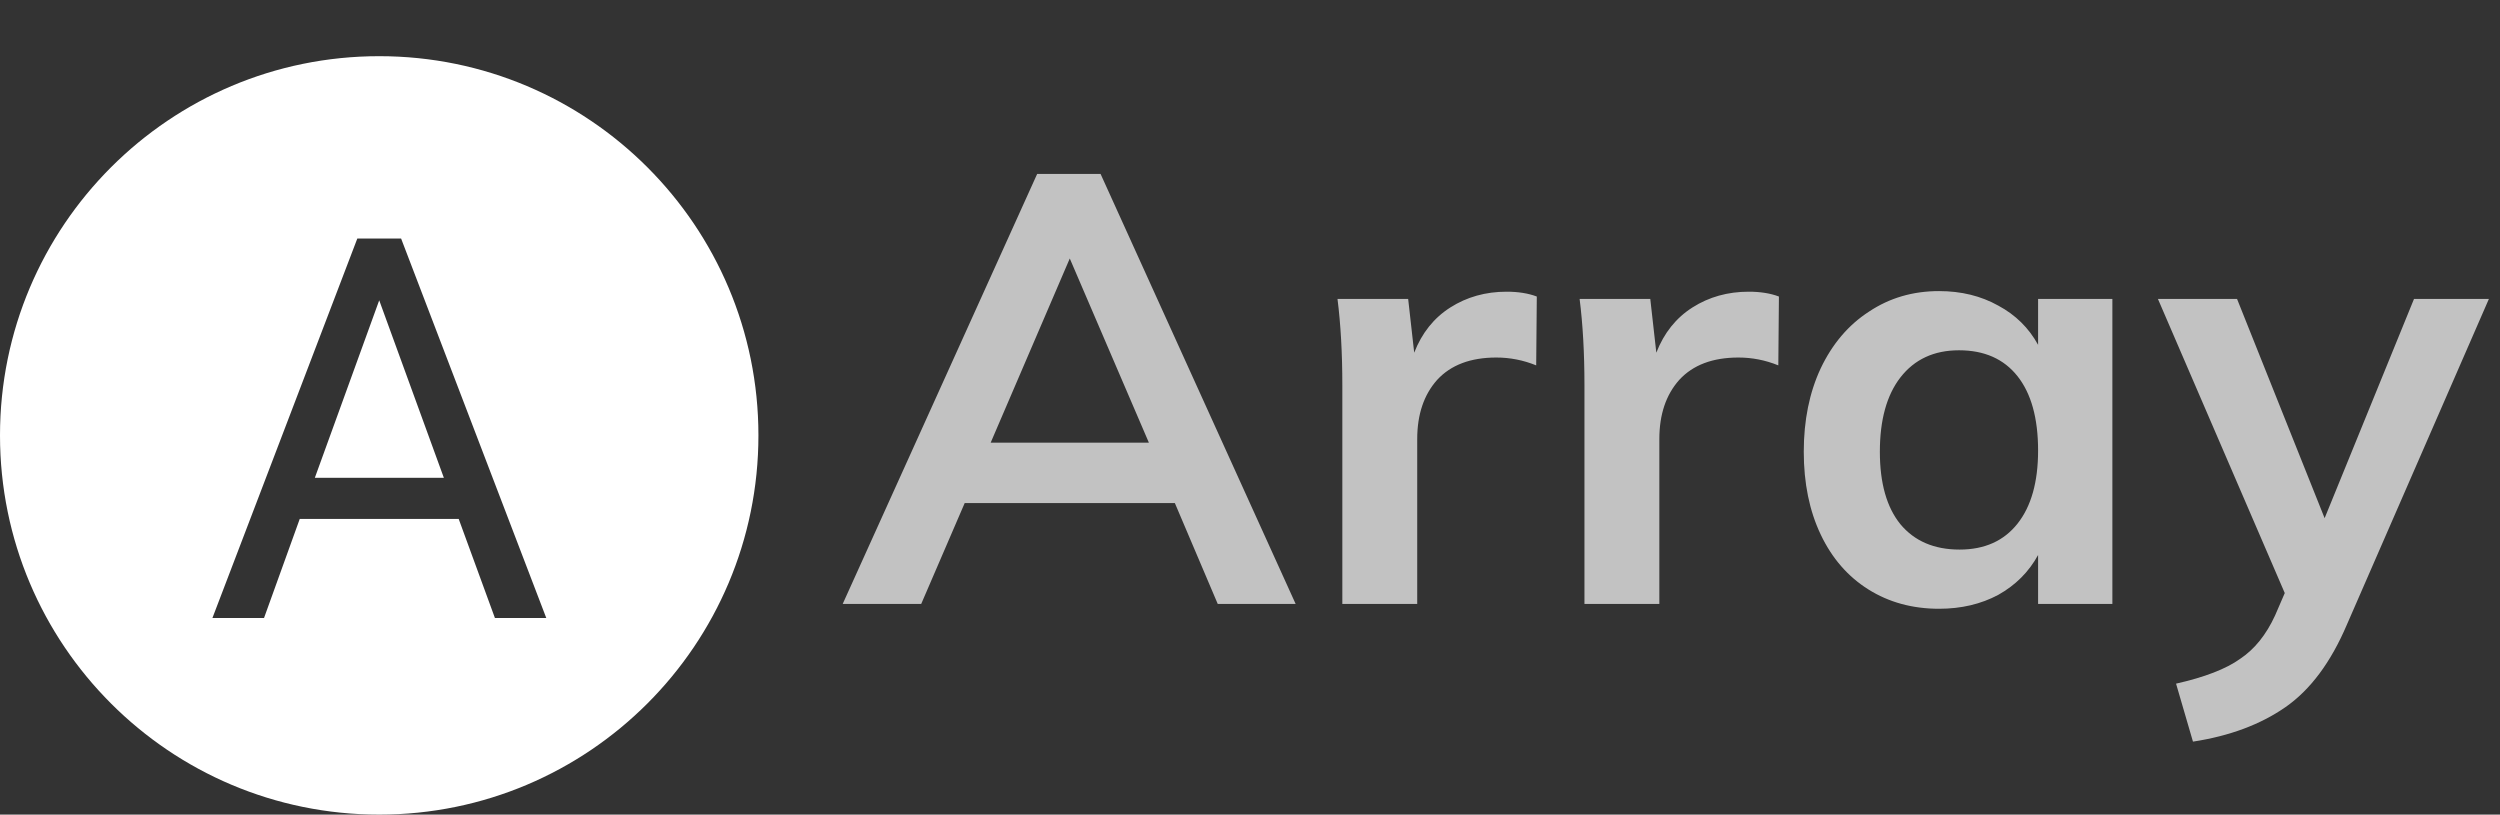 <svg width="178" height="58" viewBox="0 0 178 58" fill="none" xmlns="http://www.w3.org/2000/svg">
<rect x="0" y="0" width="178" height="58" fill="#333333" stroke="none"/>
<path opacity="0.7" d="M83.65 35.819H68.686L65.59 43H60L73.846 12.384H78.361L92.25 43H86.703L83.65 35.819ZM81.801 31.519L76.168 18.404L70.535 31.519H81.801ZM107.27 20.769C108.101 20.769 108.818 20.884 109.42 21.113L109.377 26.015C108.46 25.642 107.514 25.456 106.539 25.456C104.704 25.456 103.3 25.986 102.325 27.047C101.379 28.108 100.906 29.512 100.906 31.261V43H95.574V27.434C95.574 25.141 95.459 23.091 95.23 21.285H100.261L100.691 25.112C101.236 23.707 102.096 22.632 103.271 21.887C104.446 21.142 105.779 20.769 107.27 20.769ZM124.509 20.769C125.34 20.769 126.057 20.884 126.659 21.113L126.616 26.015C125.699 25.642 124.753 25.456 123.778 25.456C121.943 25.456 120.539 25.986 119.564 27.047C118.618 28.108 118.145 29.512 118.145 31.261V43H112.813V27.434C112.813 25.141 112.698 23.091 112.469 21.285H117.5L117.93 25.112C118.475 23.707 119.335 22.632 120.51 21.887C121.685 21.142 123.018 20.769 124.509 20.769ZM150.401 21.285V43H145.112V39.517C144.452 40.721 143.506 41.667 142.274 42.355C141.041 43.014 139.636 43.344 138.06 43.344C136.168 43.344 134.491 42.885 133.029 41.968C131.567 41.051 130.434 39.746 129.632 38.055C128.829 36.364 128.428 34.4 128.428 32.164C128.428 29.928 128.829 27.95 129.632 26.23C130.463 24.481 131.61 23.134 133.072 22.188C134.534 21.213 136.196 20.726 138.06 20.726C139.636 20.726 141.041 21.07 142.274 21.758C143.506 22.417 144.452 23.349 145.112 24.553V21.285H150.401ZM139.522 39.13C141.299 39.13 142.675 38.514 143.65 37.281C144.624 36.048 145.112 34.314 145.112 32.078C145.112 29.785 144.624 28.022 143.65 26.789C142.675 25.556 141.285 24.94 139.479 24.94C137.701 24.94 136.311 25.585 135.308 26.875C134.333 28.136 133.846 29.899 133.846 32.164C133.846 34.4 134.333 36.12 135.308 37.324C136.311 38.528 137.716 39.13 139.522 39.13ZM177.209 21.285L167.104 44.462C165.957 47.157 164.495 49.12 162.718 50.353C160.941 51.586 158.748 52.403 156.139 52.804L154.935 48.676C156.97 48.217 158.49 47.63 159.493 46.913C160.525 46.225 161.356 45.193 161.987 43.817L162.675 42.226L153.645 21.285H159.278L165.513 36.894L171.877 21.285H177.209Z" fill="white"/>
<path fill-rule="evenodd" clip-rule="evenodd" d="M27 4C12.088 4 0 16.088 0 31C0 45.912 12.088 58 27 58C41.912 58 54 45.912 54 31C54 16.088 41.912 4 27 4ZM18.799 44L21.341 36.949H32.659L35.238 44H38.894L28.559 16.984H25.441L15.125 44H18.799ZM31.602 34.018H22.417L27 21.382L31.602 34.018Z" fill="white"/>
</svg>
